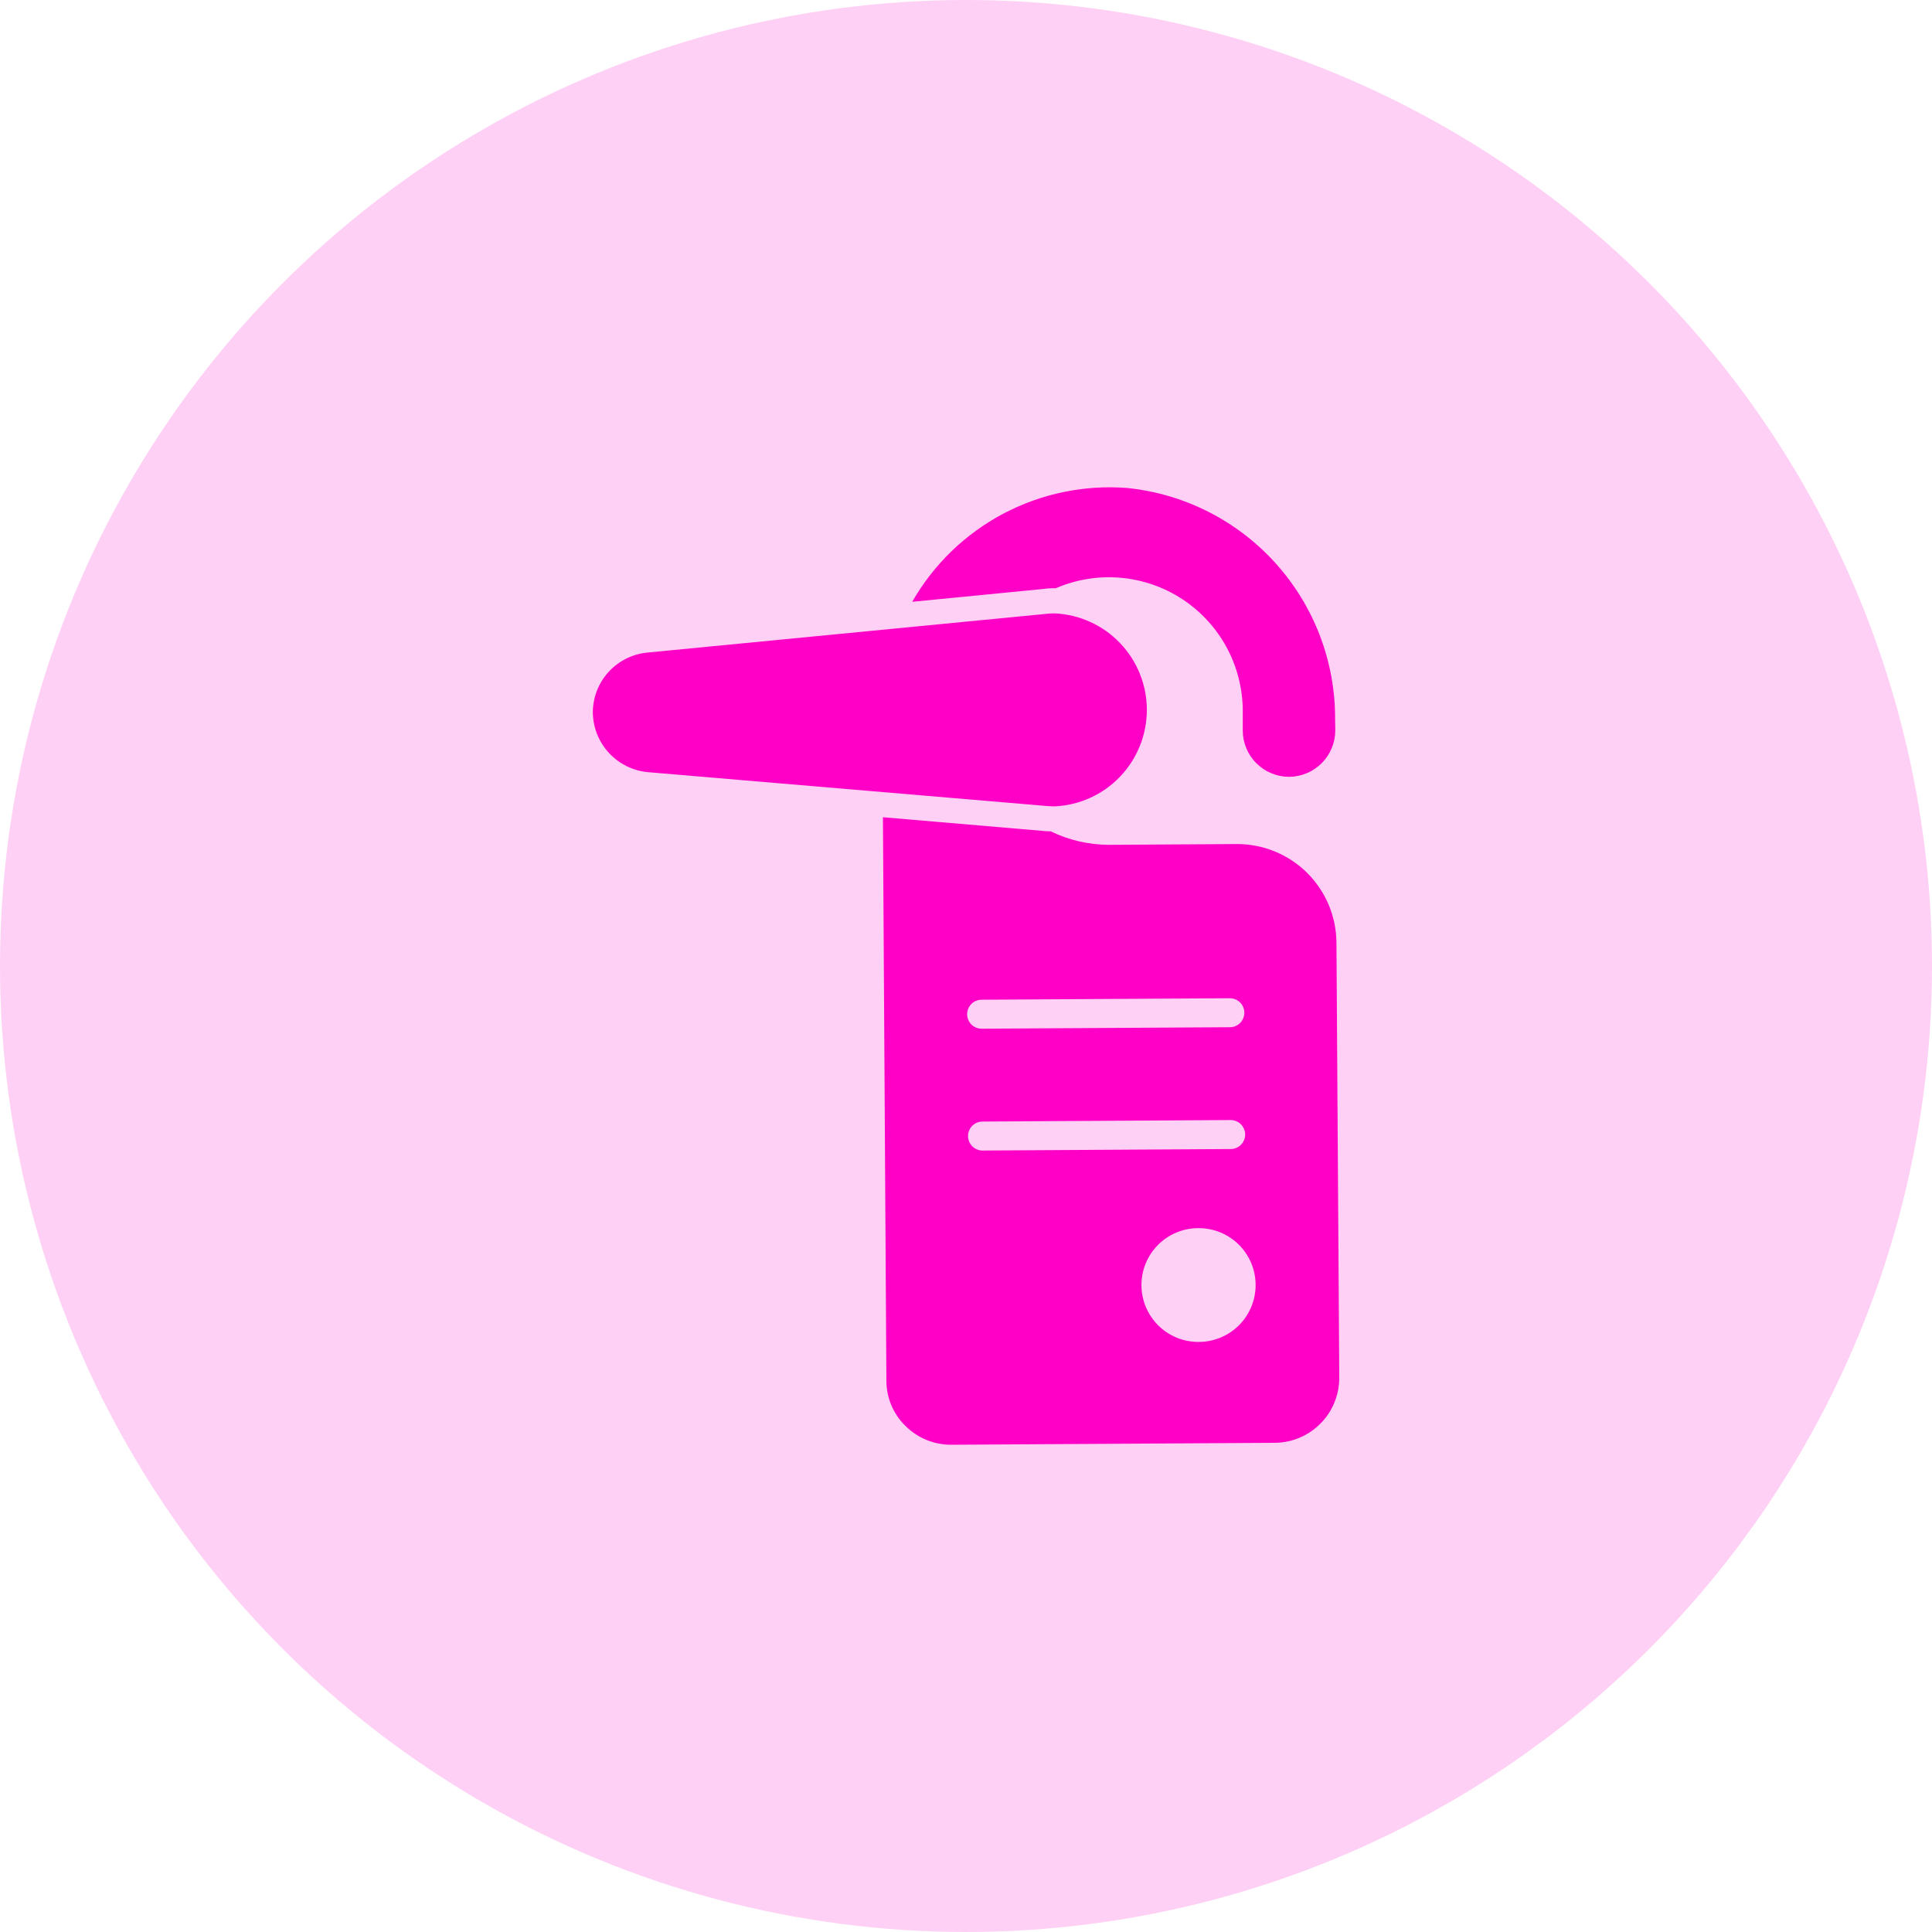 <svg width="64" height="64" viewBox="0 0 64 64" fill="none" xmlns="http://www.w3.org/2000/svg">
<circle cx="32" cy="32" r="32" fill="#FFD0F5"/>
<path d="M34.934 26.712C35.758 26.675 36.535 26.323 37.104 25.727C37.673 25.131 37.991 24.339 37.991 23.515C37.991 22.692 37.673 21.899 37.104 21.304C36.535 20.708 35.758 20.355 34.934 20.319C34.832 20.318 34.729 20.325 34.627 20.338L21.437 21.618C20.943 21.667 20.486 21.898 20.153 22.266C19.821 22.634 19.637 23.112 19.638 23.608C19.646 24.104 19.836 24.579 20.173 24.943C20.51 25.307 20.969 25.534 21.462 25.579L34.666 26.699C34.755 26.706 34.845 26.712 34.934 26.712Z" fill="#FF00C7"/>
<path d="M34.934 19.487H34.973C35.645 19.196 36.379 19.076 37.109 19.138C37.839 19.2 38.542 19.441 39.155 19.841C39.769 20.241 40.274 20.787 40.625 21.43C40.976 22.073 41.163 22.793 41.168 23.525V24.203C41.17 24.61 41.332 24.999 41.62 25.285C41.908 25.572 42.298 25.733 42.704 25.733H42.71C43.117 25.729 43.506 25.563 43.791 25.273C44.077 24.983 44.236 24.591 44.233 24.184L44.227 23.826C44.236 21.922 43.536 20.082 42.263 18.666C40.99 17.25 39.235 16.358 37.341 16.165C35.918 16.055 34.494 16.351 33.233 17.018C31.972 17.685 30.926 18.697 30.218 19.935L34.544 19.512C34.673 19.493 34.804 19.485 34.934 19.487Z" fill="#FF00C7"/>
<path d="M44.272 31.237C44.27 30.805 44.184 30.378 44.017 29.979C43.85 29.581 43.606 29.219 43.3 28.914C42.993 28.61 42.629 28.369 42.23 28.206C41.83 28.042 41.402 27.959 40.969 27.96L36.758 27.986H36.736C36.066 27.984 35.405 27.831 34.803 27.538C34.745 27.539 34.688 27.537 34.63 27.532L29.248 27.072L29.363 45.728C29.362 46.009 29.417 46.288 29.526 46.548C29.635 46.807 29.795 47.042 29.997 47.238C30.396 47.636 30.937 47.859 31.501 47.859H31.514L42.24 47.795C42.807 47.788 43.348 47.557 43.746 47.154C44.144 46.75 44.366 46.205 44.365 45.638L44.272 31.237ZM32.521 33.117L40.74 33.068C40.868 33.068 40.99 33.119 41.08 33.209C41.17 33.299 41.22 33.421 41.22 33.548C41.22 33.675 41.17 33.798 41.08 33.888C40.99 33.978 40.868 34.028 40.74 34.028L32.521 34.077H32.518C32.39 34.077 32.268 34.026 32.178 33.936C32.088 33.846 32.038 33.724 32.038 33.597C32.038 33.469 32.088 33.347 32.178 33.257C32.268 33.167 32.39 33.117 32.518 33.117H32.521ZM32.548 38.113C32.42 38.113 32.298 38.062 32.208 37.972C32.118 37.882 32.068 37.76 32.068 37.633C32.068 37.505 32.118 37.383 32.208 37.293C32.298 37.203 32.42 37.153 32.548 37.153L40.768 37.103C40.895 37.103 41.017 37.154 41.107 37.244C41.197 37.334 41.248 37.456 41.248 37.583C41.248 37.711 41.197 37.833 41.107 37.923C41.017 38.013 40.895 38.063 40.768 38.063L32.549 38.113H32.548ZM39.716 44.453H39.703C39.203 44.455 38.723 44.258 38.368 43.906C38.014 43.553 37.813 43.075 37.812 42.575C37.81 42.075 38.007 41.595 38.359 41.24C38.712 40.885 39.19 40.685 39.69 40.684H39.703C40.203 40.682 40.683 40.879 41.038 41.231C41.392 41.583 41.593 42.062 41.594 42.562C41.596 43.062 41.399 43.542 41.047 43.897C40.694 44.251 40.216 44.451 39.716 44.453Z" fill="#FF00C7"/>
</svg>
